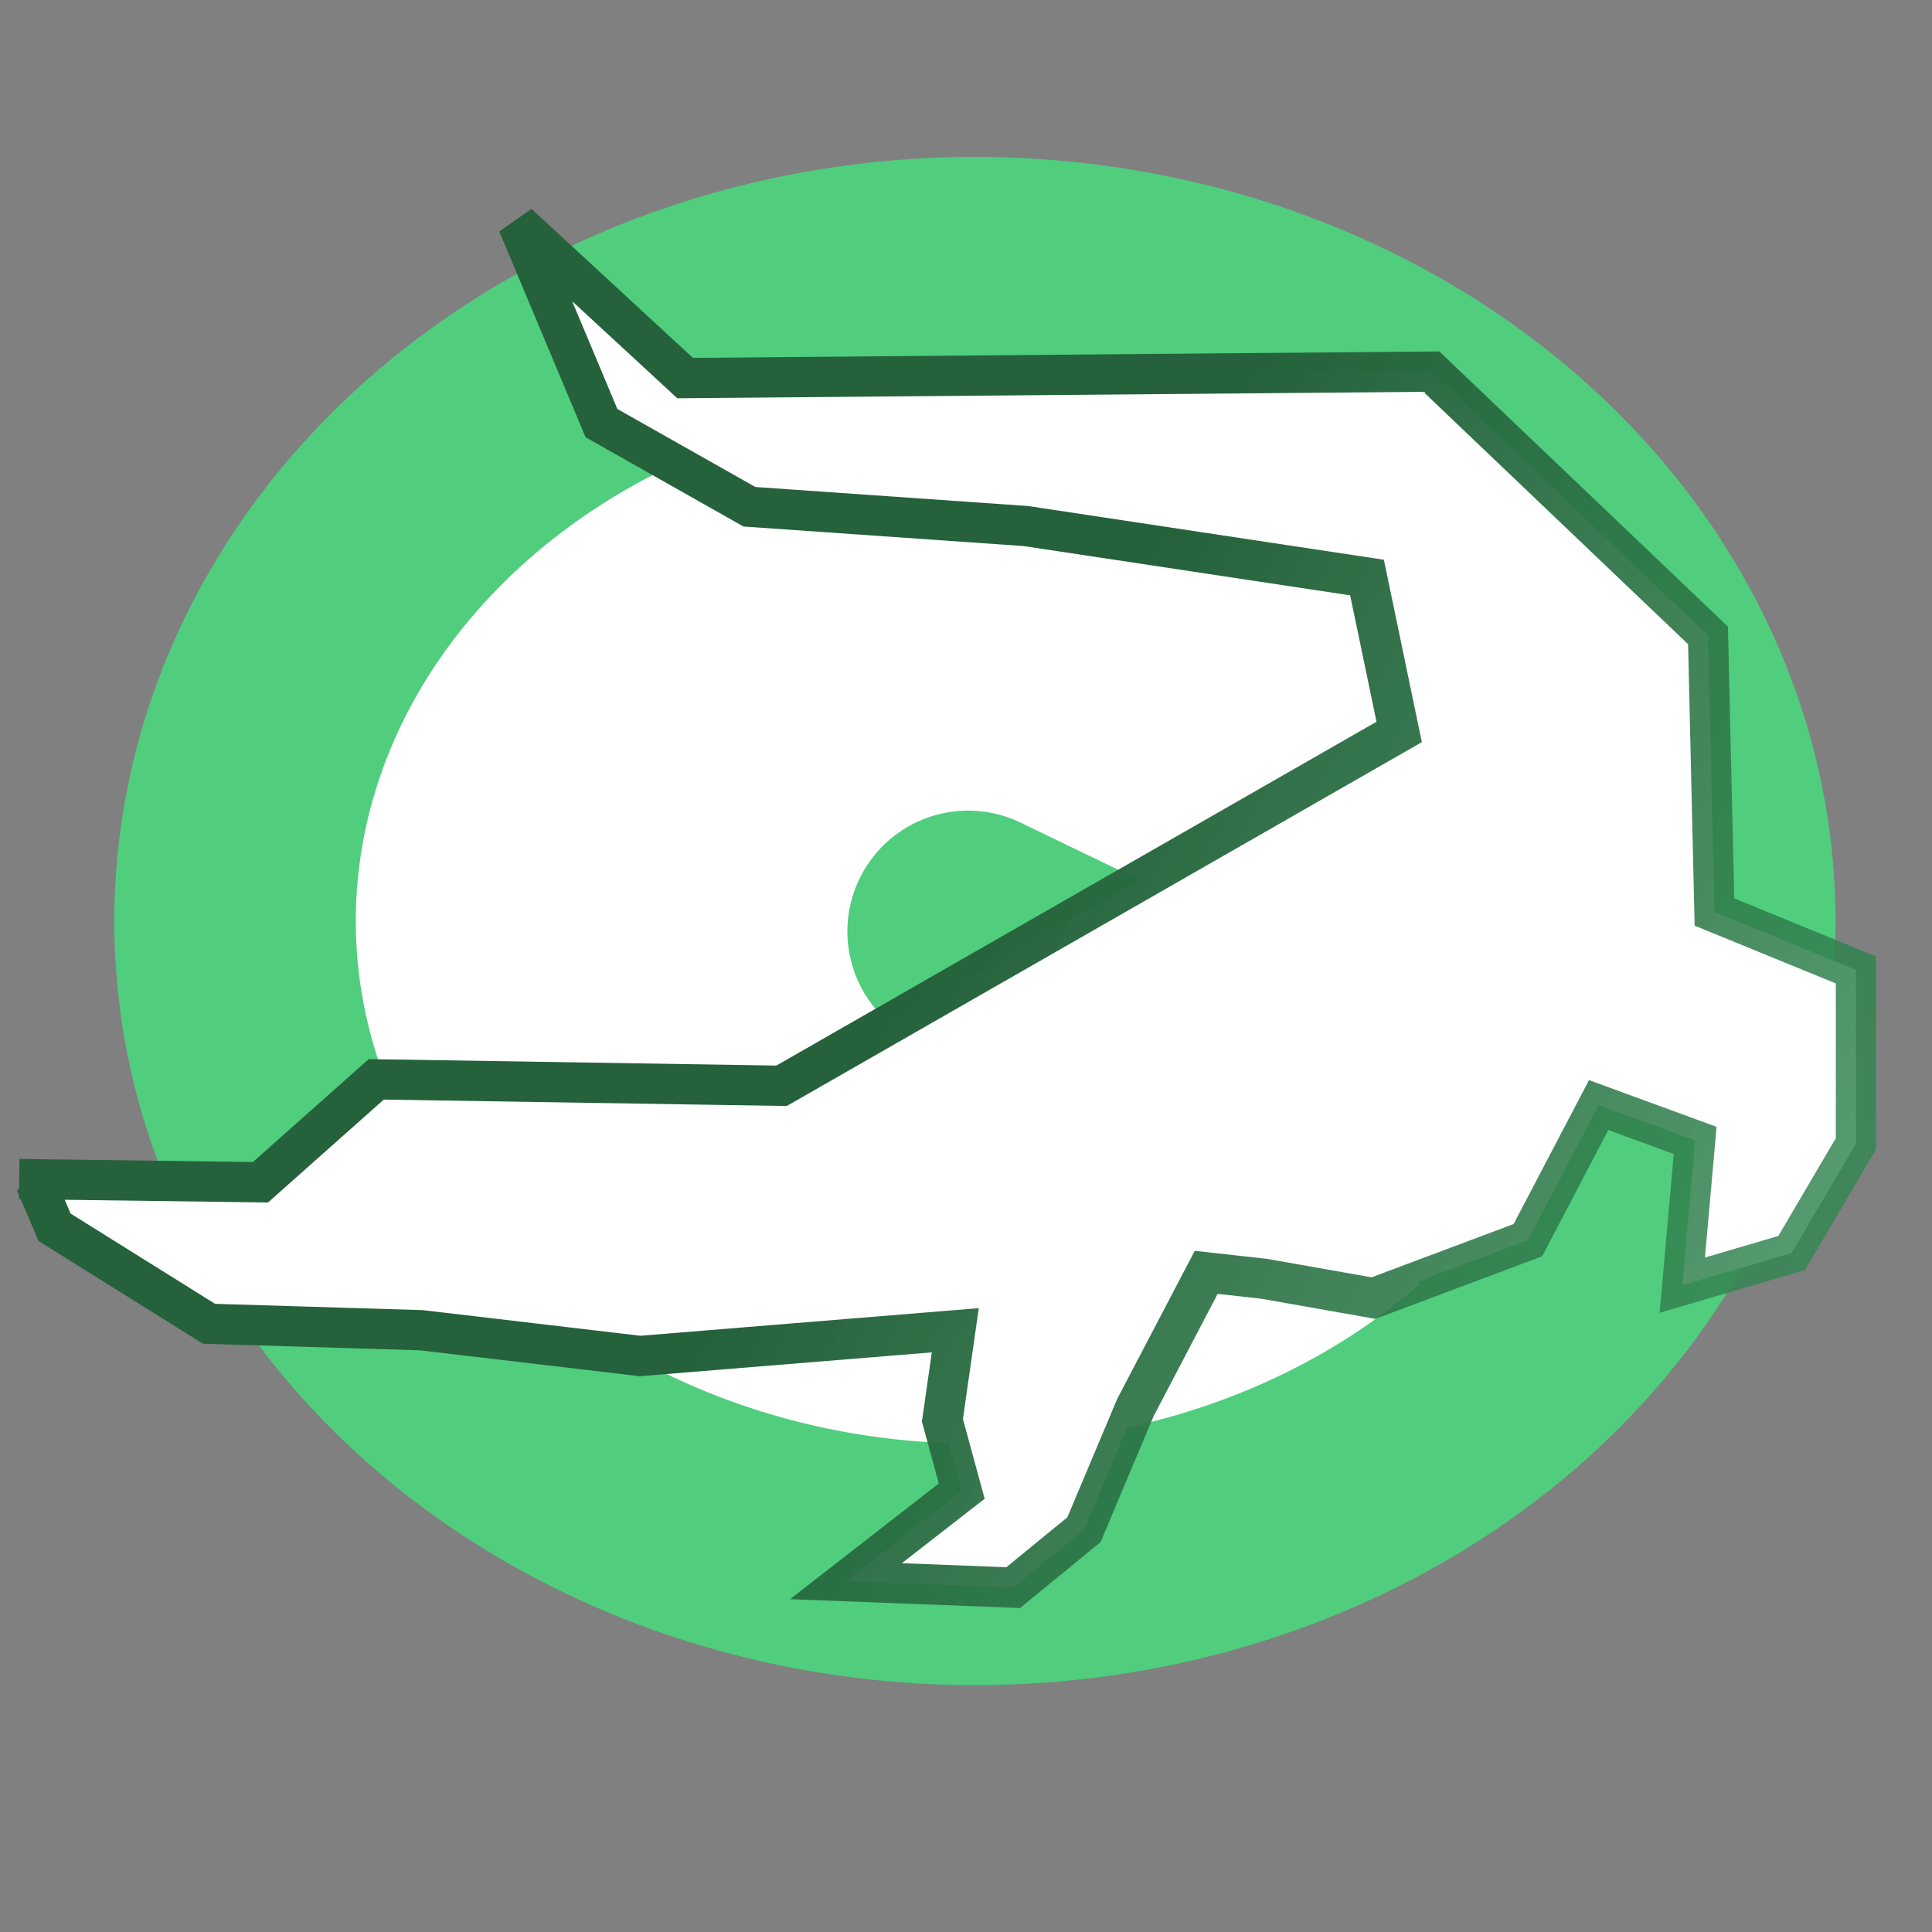 <?xml version="1.0" encoding="UTF-8" standalone="no"?>
<!-- Created with Inkscape (http://www.inkscape.org/) -->

<svg
   xmlns:dc="http://purl.org/dc/elements/1.1/"
   xmlns:cc="http://creativecommons.org/ns#"
   xmlns:rdf="http://www.w3.org/1999/02/22-rdf-syntax-ns#"
   xmlns:svg="http://www.w3.org/2000/svg"
   xmlns="http://www.w3.org/2000/svg"
   xmlns:xlink="http://www.w3.org/1999/xlink"
   xmlns:sodipodi="http://sodipodi.sourceforge.net/DTD/sodipodi-0.dtd"
   xmlns:inkscape="http://www.inkscape.org/namespaces/inkscape"
   id="svg4046"
   version="1.1"
   inkscape:version="0.47 r22583"
   width="48"
   height="48"
   sodipodi:docname="Crocodile.svg"
   inkscape:export-filename="/home/lore/ht/Crocodile.jpg.png"
   inkscape:export-xdpi="123.24534"
   inkscape:export-ydpi="123.24534">
  <rect width="100%" height="100%" fill="#808080" stroke="none"/>
  <defs
     id="defs4050">
    <linearGradient
       id="linearGradient4570">
      <stop
         style="stop-color:#25613b;stop-opacity:1;"
         offset="0"
         id="stop4572" />
      <stop
         id="stop4578"
         offset="0.793"
         style="stop-color:#50ce7e;stop-opacity:0.498;" />
      <stop
         style="stop-color:#50ce7e;stop-opacity:0;"
         offset="1"
         id="stop4574" />
    </linearGradient>
    <inkscape:perspective
       sodipodi:type="inkscape:persp3d"
       inkscape:vp_x="0 : 0.5 : 1"
       inkscape:vp_y="0 : 1000 : 0"
       inkscape:vp_z="1 : 0.5 : 1"
       inkscape:persp3d-origin="0.5 : 0.33333333 : 1"
       id="perspective4054" />
    <linearGradient
       inkscape:collect="always"
       xlink:href="#linearGradient4570"
       id="linearGradient4576"
       x1="25.294"
       y1="19.82"
       x2="100.238"
       y2="62.176"
       gradientUnits="userSpaceOnUse" />
    <linearGradient
       inkscape:collect="always"
       xlink:href="#linearGradient4570"
       id="linearGradient4651"
       gradientUnits="userSpaceOnUse"
       x1="25.294"
       y1="19.82"
       x2="100.238"
       y2="62.176"
       gradientTransform="translate(-2,3)" />
  </defs>
  <sodipodi:namedview
     pagecolor="#ffffff"
     bordercolor="#666666"
     borderopacity="1"
     objecttolerance="10"
     gridtolerance="10"
     guidetolerance="10"
     inkscape:pageopacity="0"
     inkscape:pageshadow="2"
     inkscape:window-width="1680"
     inkscape:window-height="994"
     id="namedview4048"
     showgrid="false"
     inkscape:zoom="6.2564103"
     inkscape:cx="37.334868"
     inkscape:cy="5.8826704"
     inkscape:window-x="-4"
     inkscape:window-y="-3"
     inkscape:window-maximized="1"
     inkscape:current-layer="svg4046" />
  <path
     sodipodi:type="arc"
     style="fill:#ffffff;fill-opacity:1;fill-rule:evenodd;stroke:#50ce7e;stroke-width:6;stroke-linecap:round;stroke-linejoin:round;stroke-miterlimit:4;stroke-opacity:1;stroke-dasharray:none"
     id="path4580"
     sodipodi:cx="29.25"
     sodipodi:cy="41.237705"
     sodipodi:rx="18.381147"
     sodipodi:ry="15.983606"
     d="m 45.319,48.999 a 18.381,15.984 0 1 1 0.002,-0.003 L 29.25,41.238 z"
     sodipodi:start="0.50700339"
     sodipodi:end="6.7899919"
     transform="translate(-5.197,-18.098)"
     inkscape:export-filename="/home/lore/ht/path4058.png"
     inkscape:export-xdpi="6.9824924"
     inkscape:export-ydpi="6.9824924" />
  <path
     style="fill:#ffffff;fill-opacity:1;stroke:url(#linearGradient4651);stroke-width:1px;stroke-linecap:butt;stroke-linejoin:miter;stroke-opacity:1"
     d="m 0.477,29.293 5.994,0.08 2.877,-2.557 10.07,0.16 15.344,-8.791 -0.799,-3.836 -8.471,-1.279 -6.873,-0.48 -3.676,-2.078 -2.078,-4.955 4.156,3.836 18.541,-0.16 6.873,6.553 0.16,6.873 3.516,1.439 0,4.316 -1.598,2.717 -2.717,0.799 0.32,-3.596 -2.398,-0.879 -1.758,3.357 -3.836,1.439 -2.717,-0.48 -1.439,-0.16 -1.758,3.357 -1.279,3.037 -1.758,1.439 -4.156,-0.16 2.877,-2.238 -0.48,-1.758 0.32,-2.238 -7.832,0.639 L 10.467,33.049 5.193,32.889 1.357,30.492 0.877,29.373"
     id="path4058"
     sodipodi:nodetypes="cccccccccccccccccccccccccccccccccccc"
     inkscape:export-xdpi="6.9824924"
     inkscape:export-ydpi="6.9824924" />
</svg>
